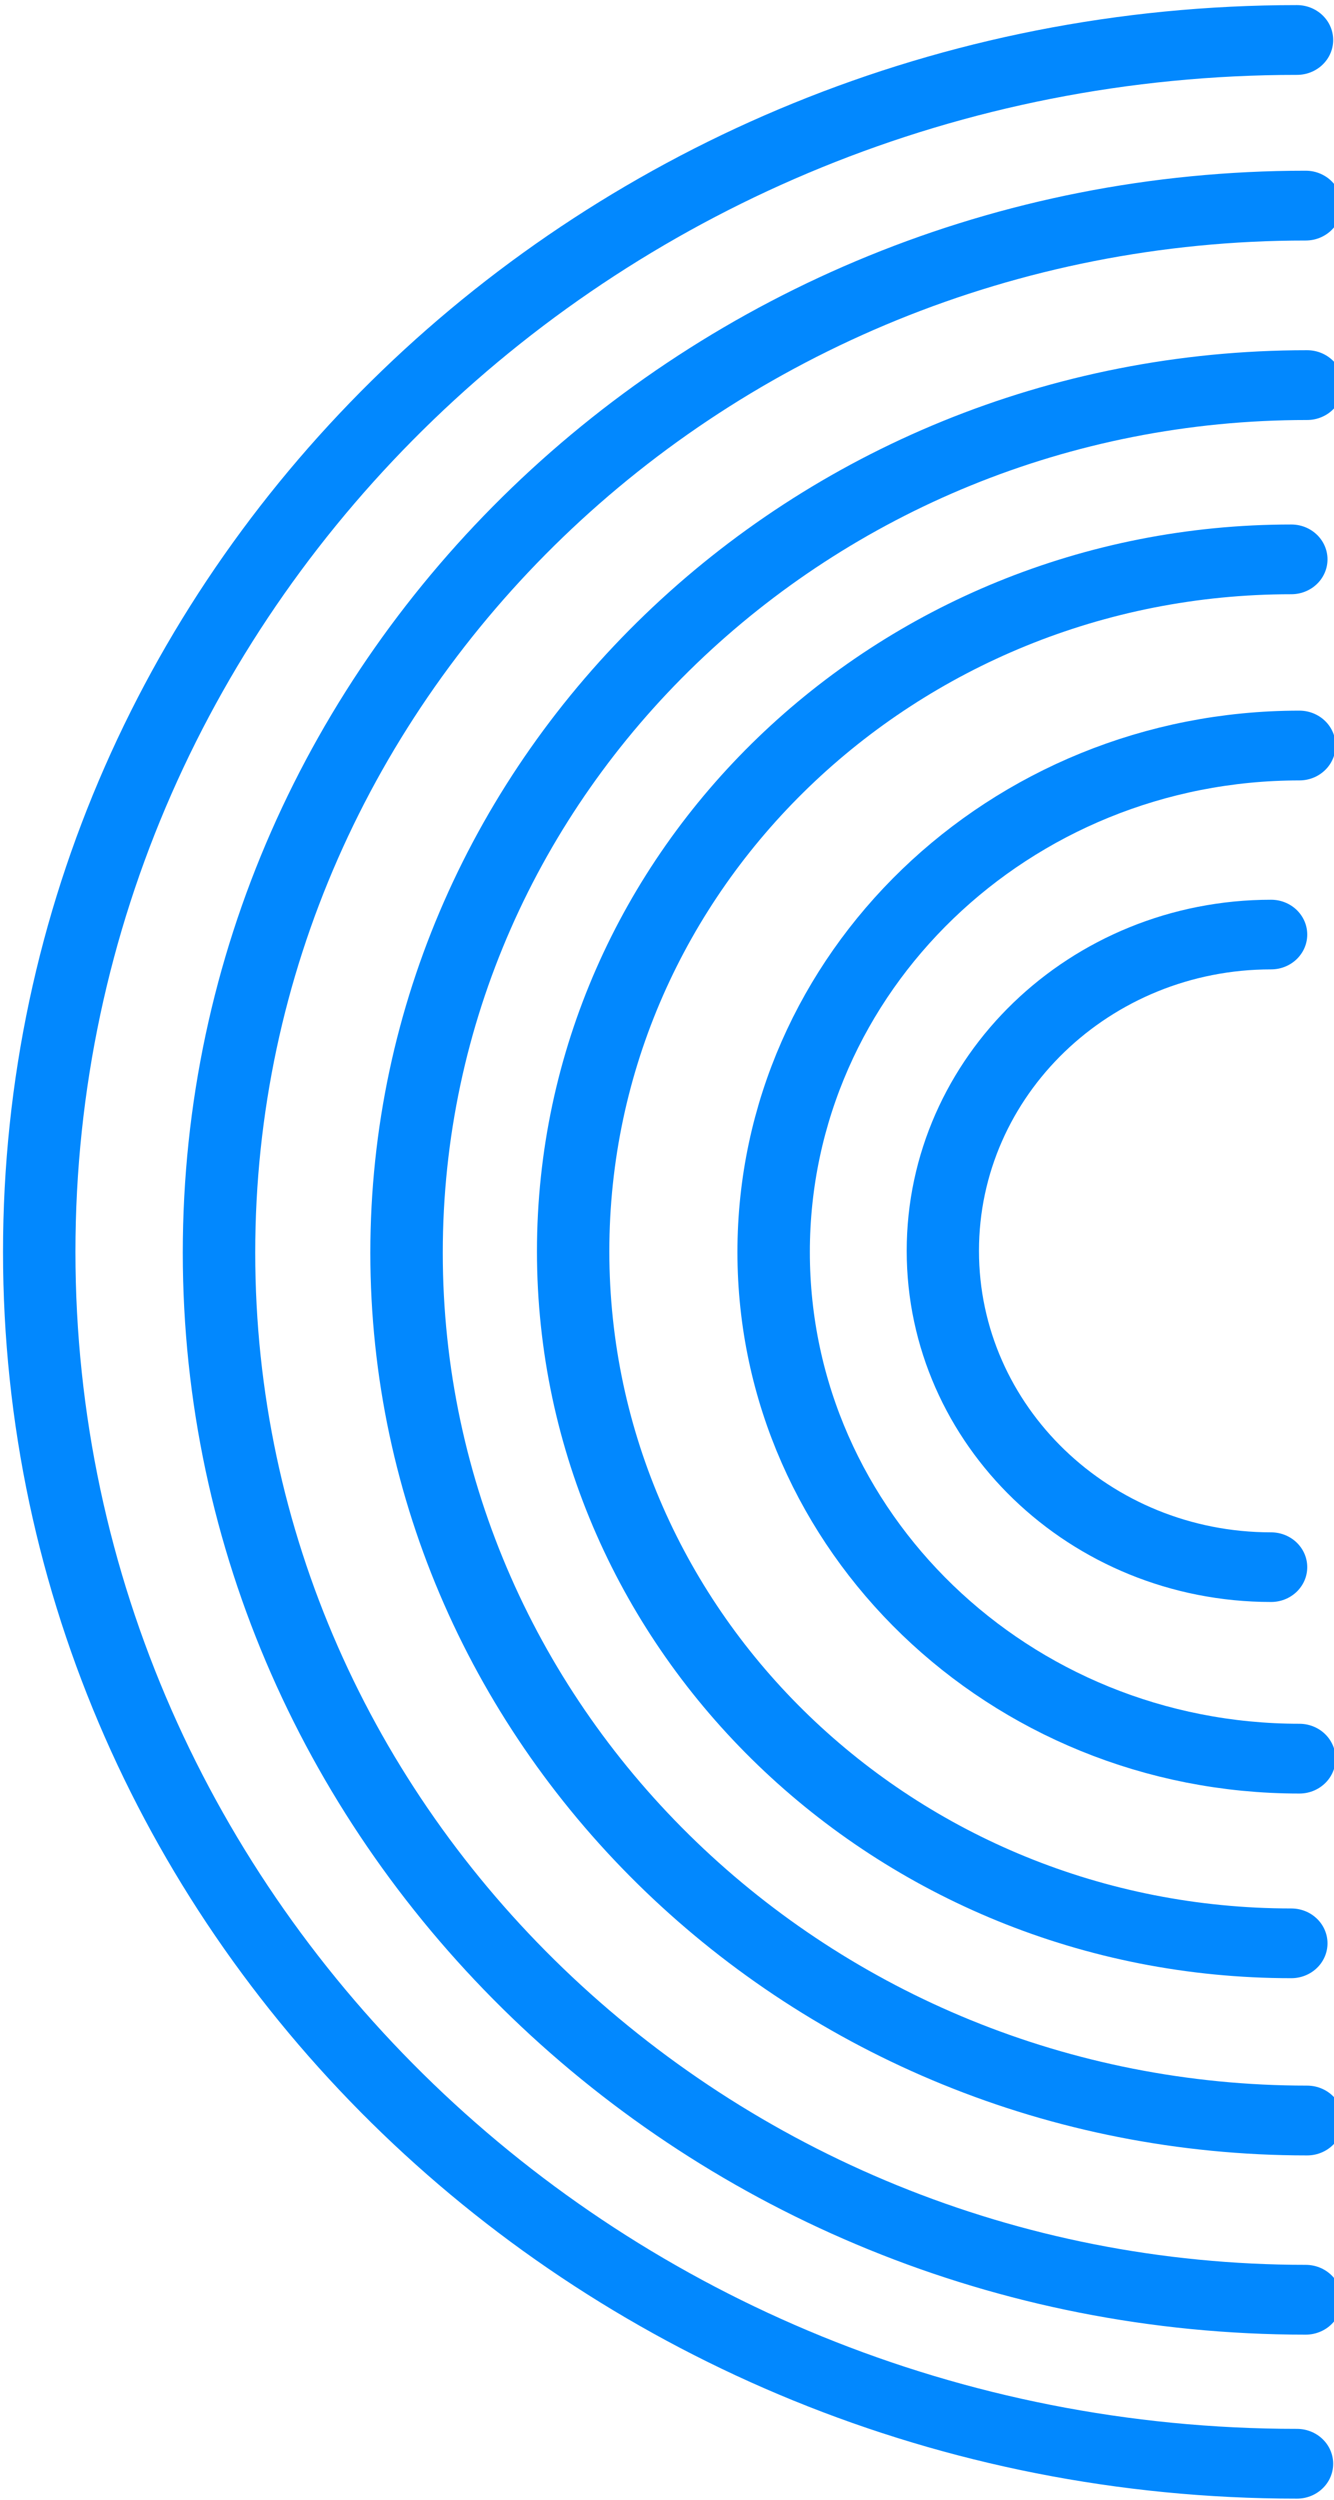 <?xml version="1.0" encoding="UTF-8" standalone="no"?>
<!DOCTYPE svg PUBLIC "-//W3C//DTD SVG 1.1//EN" "http://www.w3.org/Graphics/SVG/1.1/DTD/svg11.dtd">
<svg width="100%" height="100%" viewBox="0 0 309 579" version="1.1" xmlns="http://www.w3.org/2000/svg" xmlns:xlink="http://www.w3.org/1999/xlink" xml:space="preserve" xmlns:serif="http://www.serif.com/" style="fill-rule:evenodd;clip-rule:evenodd;stroke-linecap:round;stroke-linejoin:round;stroke-miterlimit:1.5;">
    <g transform="matrix(1,0,0,1,-7541,-5113)">
        <g transform="matrix(1,0,0,1,1287.6,3587.88)">
            <g id="half-circles-left" transform="matrix(0.981,0,0,0.945,1009.71,1137.63)">
                <g transform="matrix(0.864,0,0,0.864,707.255,240.815)">
                    <path d="M5724.88,848.138C5560.97,848.138 5427.9,715.067 5427.9,551.16C5427.9,387.254 5560.97,254.183 5724.88,254.183" style="fill:none;stroke:rgb(2,136,254);stroke-width:19.8px;"/>
                </g>
                <g transform="matrix(0.716,0,0,0.716,1554.87,322.419)">
                    <path d="M5724.88,848.138C5560.97,848.138 5427.9,715.067 5427.9,551.16C5427.9,387.254 5560.97,254.183 5724.88,254.183" style="fill:none;stroke:rgb(2,136,254);stroke-width:23.89px;"/>
                </g>
                <g transform="matrix(0.571,0,0,0.571,2381.25,401.978)">
                    <path d="M5724.88,848.138C5560.97,848.138 5427.9,715.067 5427.9,551.16C5427.9,387.254 5560.97,254.183 5724.88,254.183" style="fill:none;stroke:rgb(2,136,254);stroke-width:29.93px;"/>
                </g>
                <g transform="matrix(0.418,0,0,0.418,3259.06,486.489)">
                    <path d="M5724.88,848.138C5560.97,848.138 5427.9,715.067 5427.9,551.16C5427.9,387.254 5560.97,254.183 5724.88,254.183" style="fill:none;stroke:rgb(2,136,254);stroke-width:40.91px;"/>
                </g>
                <g transform="matrix(0.261,0,0,0.261,4151.19,572.719)">
                    <path d="M5724.88,848.138C5560.97,848.138 5427.9,715.067 5427.9,551.16C5427.9,387.254 5560.97,254.183 5724.88,254.183" style="fill:none;stroke:rgb(2,136,254);stroke-width:65.39px;"/>
                </g>
                <g transform="matrix(1,0,0,1,-73.388,165.659)">
                    <path d="M5724.88,848.138C5560.97,848.138 5427.9,715.067 5427.9,551.16C5427.9,387.254 5560.97,254.183 5724.88,254.183" style="fill:none;stroke:rgb(2,136,254);stroke-width:17.1px;"/>
                </g>
            </g>
        </g>
    </g>
</svg>
